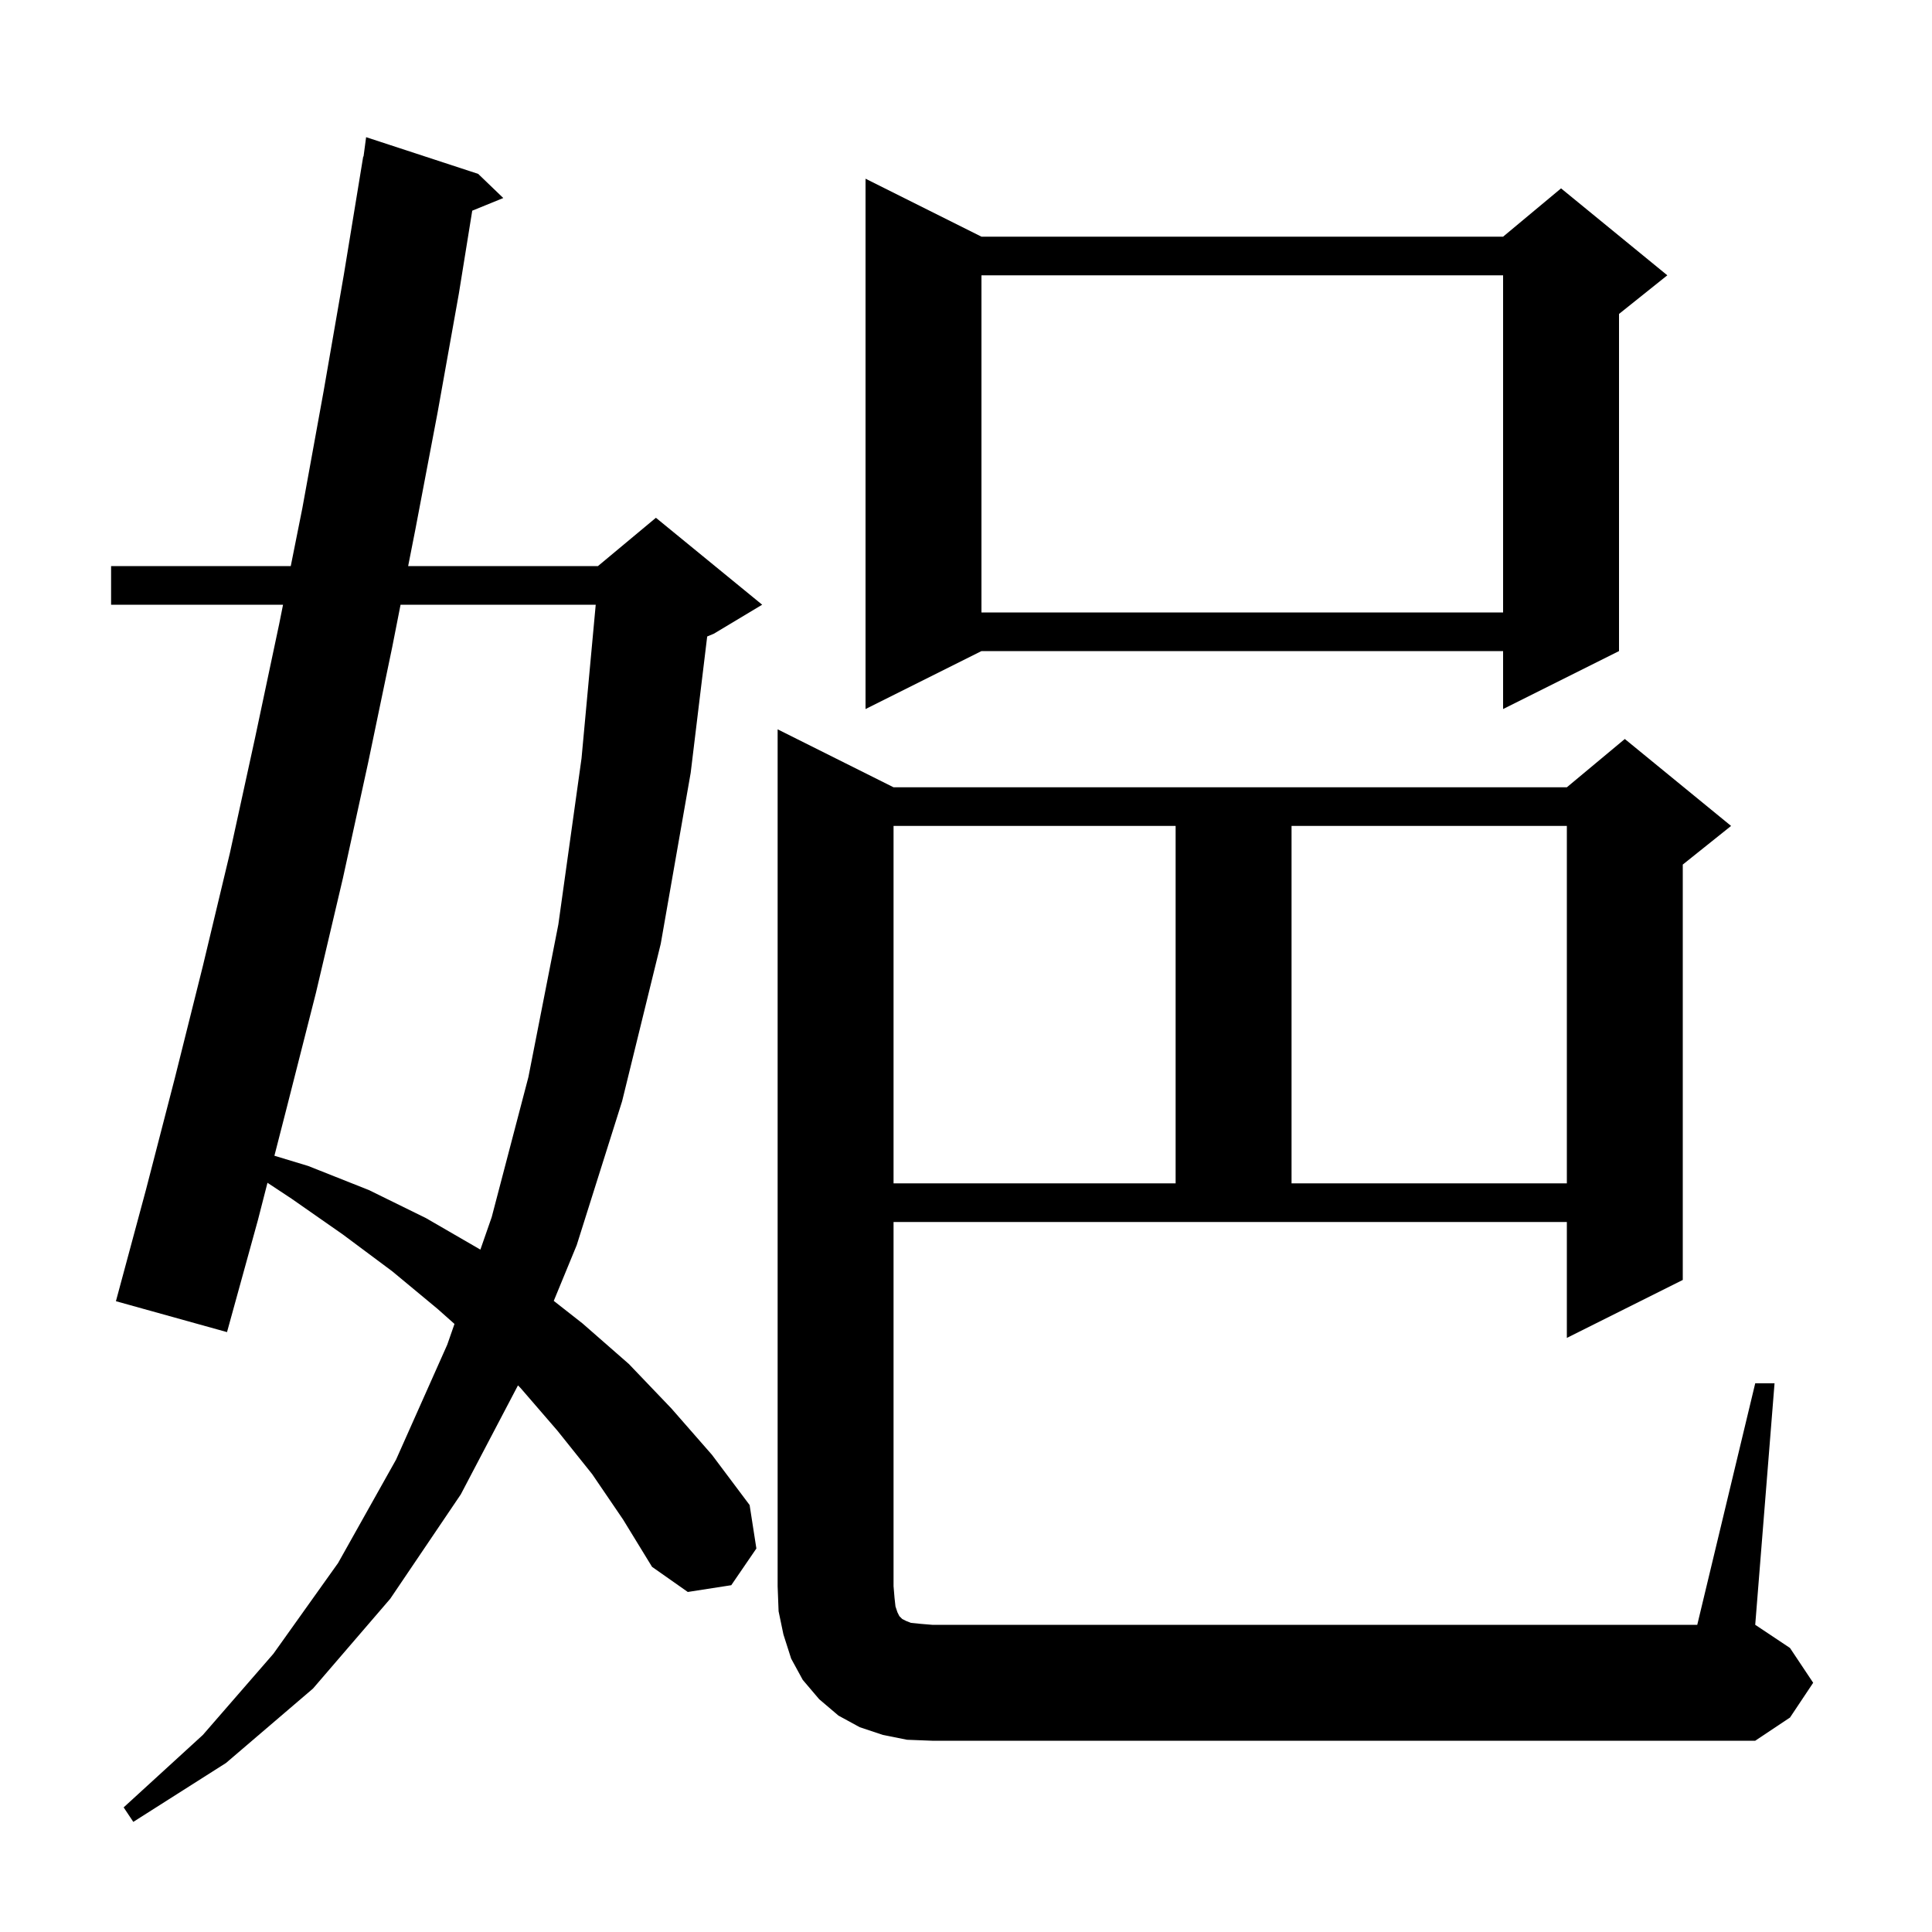 <svg xmlns="http://www.w3.org/2000/svg" xmlns:xlink="http://www.w3.org/1999/xlink" version="1.1" baseProfile="full" viewBox="0 0 200 200" width="200" height="200">
<g fill="black">
<path d="M 61.3 152.6 L 57.7 148.1 L 53.9 143.7 L 53.621 143.414 L 47.7 154.7 L 40.4 165.5 L 32.4 174.8 L 23.4 182.5 L 13.8 188.6 L 12.8 187.1 L 21.0 179.6 L 28.3 171.2 L 35.0 161.8 L 41.0 151.1 L 46.3 139.2 L 47.048 137.054 L 45.3 135.5 L 40.6 131.6 L 35.5 127.8 L 30.2 124.1 L 27.689 122.441 L 26.7 126.3 L 23.5 137.9 L 12.0 134.7 L 15.1 123.2 L 18.1 111.6 L 21.0 100.0 L 23.8 88.3 L 26.4 76.4 L 28.9 64.6 L 29.3 62.6 L 11.5 62.6 L 11.5 58.6 L 30.1 58.6 L 31.3 52.6 L 33.5 40.5 L 35.6 28.4 L 37.6 16.2 L 37.633 16.205 L 37.9 14.2 L 49.5 18.0 L 52.1 20.5 L 48.886 21.81 L 47.5 30.4 L 45.3 42.7 L 43.0 54.8 L 42.252 58.6 L 61.9 58.6 L 67.9 53.6 L 78.9 62.6 L 73.9 65.6 L 73.208 65.888 L 71.5 80.0 L 68.4 97.7 L 64.4 114.0 L 59.7 128.9 L 57.325 134.667 L 60.3 137.0 L 65.1 141.2 L 69.5 145.8 L 73.7 150.6 L 77.6 155.8 L 78.3 160.3 L 75.7 164.1 L 71.2 164.8 L 67.5 162.2 L 64.5 157.3 Z M 181.7 143.2 L 183.7 143.2 L 181.7 168.2 L 185.3 170.6 L 187.7 174.2 L 185.3 177.8 L 181.7 180.2 L 96.5 180.2 L 93.9 180.1 L 91.4 179.6 L 89.0 178.8 L 86.8 177.6 L 84.8 175.9 L 83.1 173.9 L 81.9 171.7 L 81.1 169.2 L 80.6 166.8 L 80.5 164.2 L 80.5 75.5 L 92.5 81.5 L 162.2 81.5 L 168.2 76.5 L 179.2 85.5 L 174.2 89.5 L 174.2 132.5 L 162.2 138.5 L 162.2 126.5 L 92.5 126.5 L 92.5 164.2 L 92.6 165.4 L 92.7 166.3 L 92.9 166.9 L 93.1 167.3 L 93.4 167.6 L 93.8 167.8 L 94.3 168.0 L 95.3 168.1 L 96.5 168.2 L 175.7 168.2 Z M 41.466 62.6 L 40.6 67.0 L 38.1 79.0 L 35.5 90.9 L 32.7 102.8 L 29.7 114.6 L 28.407 119.642 L 31.9 120.7 L 38.2 123.2 L 44.1 126.1 L 49.729 129.359 L 50.9 126.0 L 54.7 111.5 L 57.8 95.7 L 60.2 78.5 L 61.669 62.6 Z M 92.5 85.5 L 92.5 122.5 L 121.7 122.5 L 121.7 85.5 Z M 133.7 85.5 L 133.7 122.5 L 162.2 122.5 L 162.2 85.5 Z M 101.6 24.5 L 155.6 24.5 L 161.6 19.5 L 172.6 28.5 L 167.6 32.5 L 167.6 67.4 L 155.6 73.4 L 155.6 67.4 L 101.6 67.4 L 89.6 73.4 L 89.6 18.5 Z M 101.6 28.5 L 101.6 63.4 L 155.6 63.4 L 155.6 28.5 Z " />
</g>
</svg>
